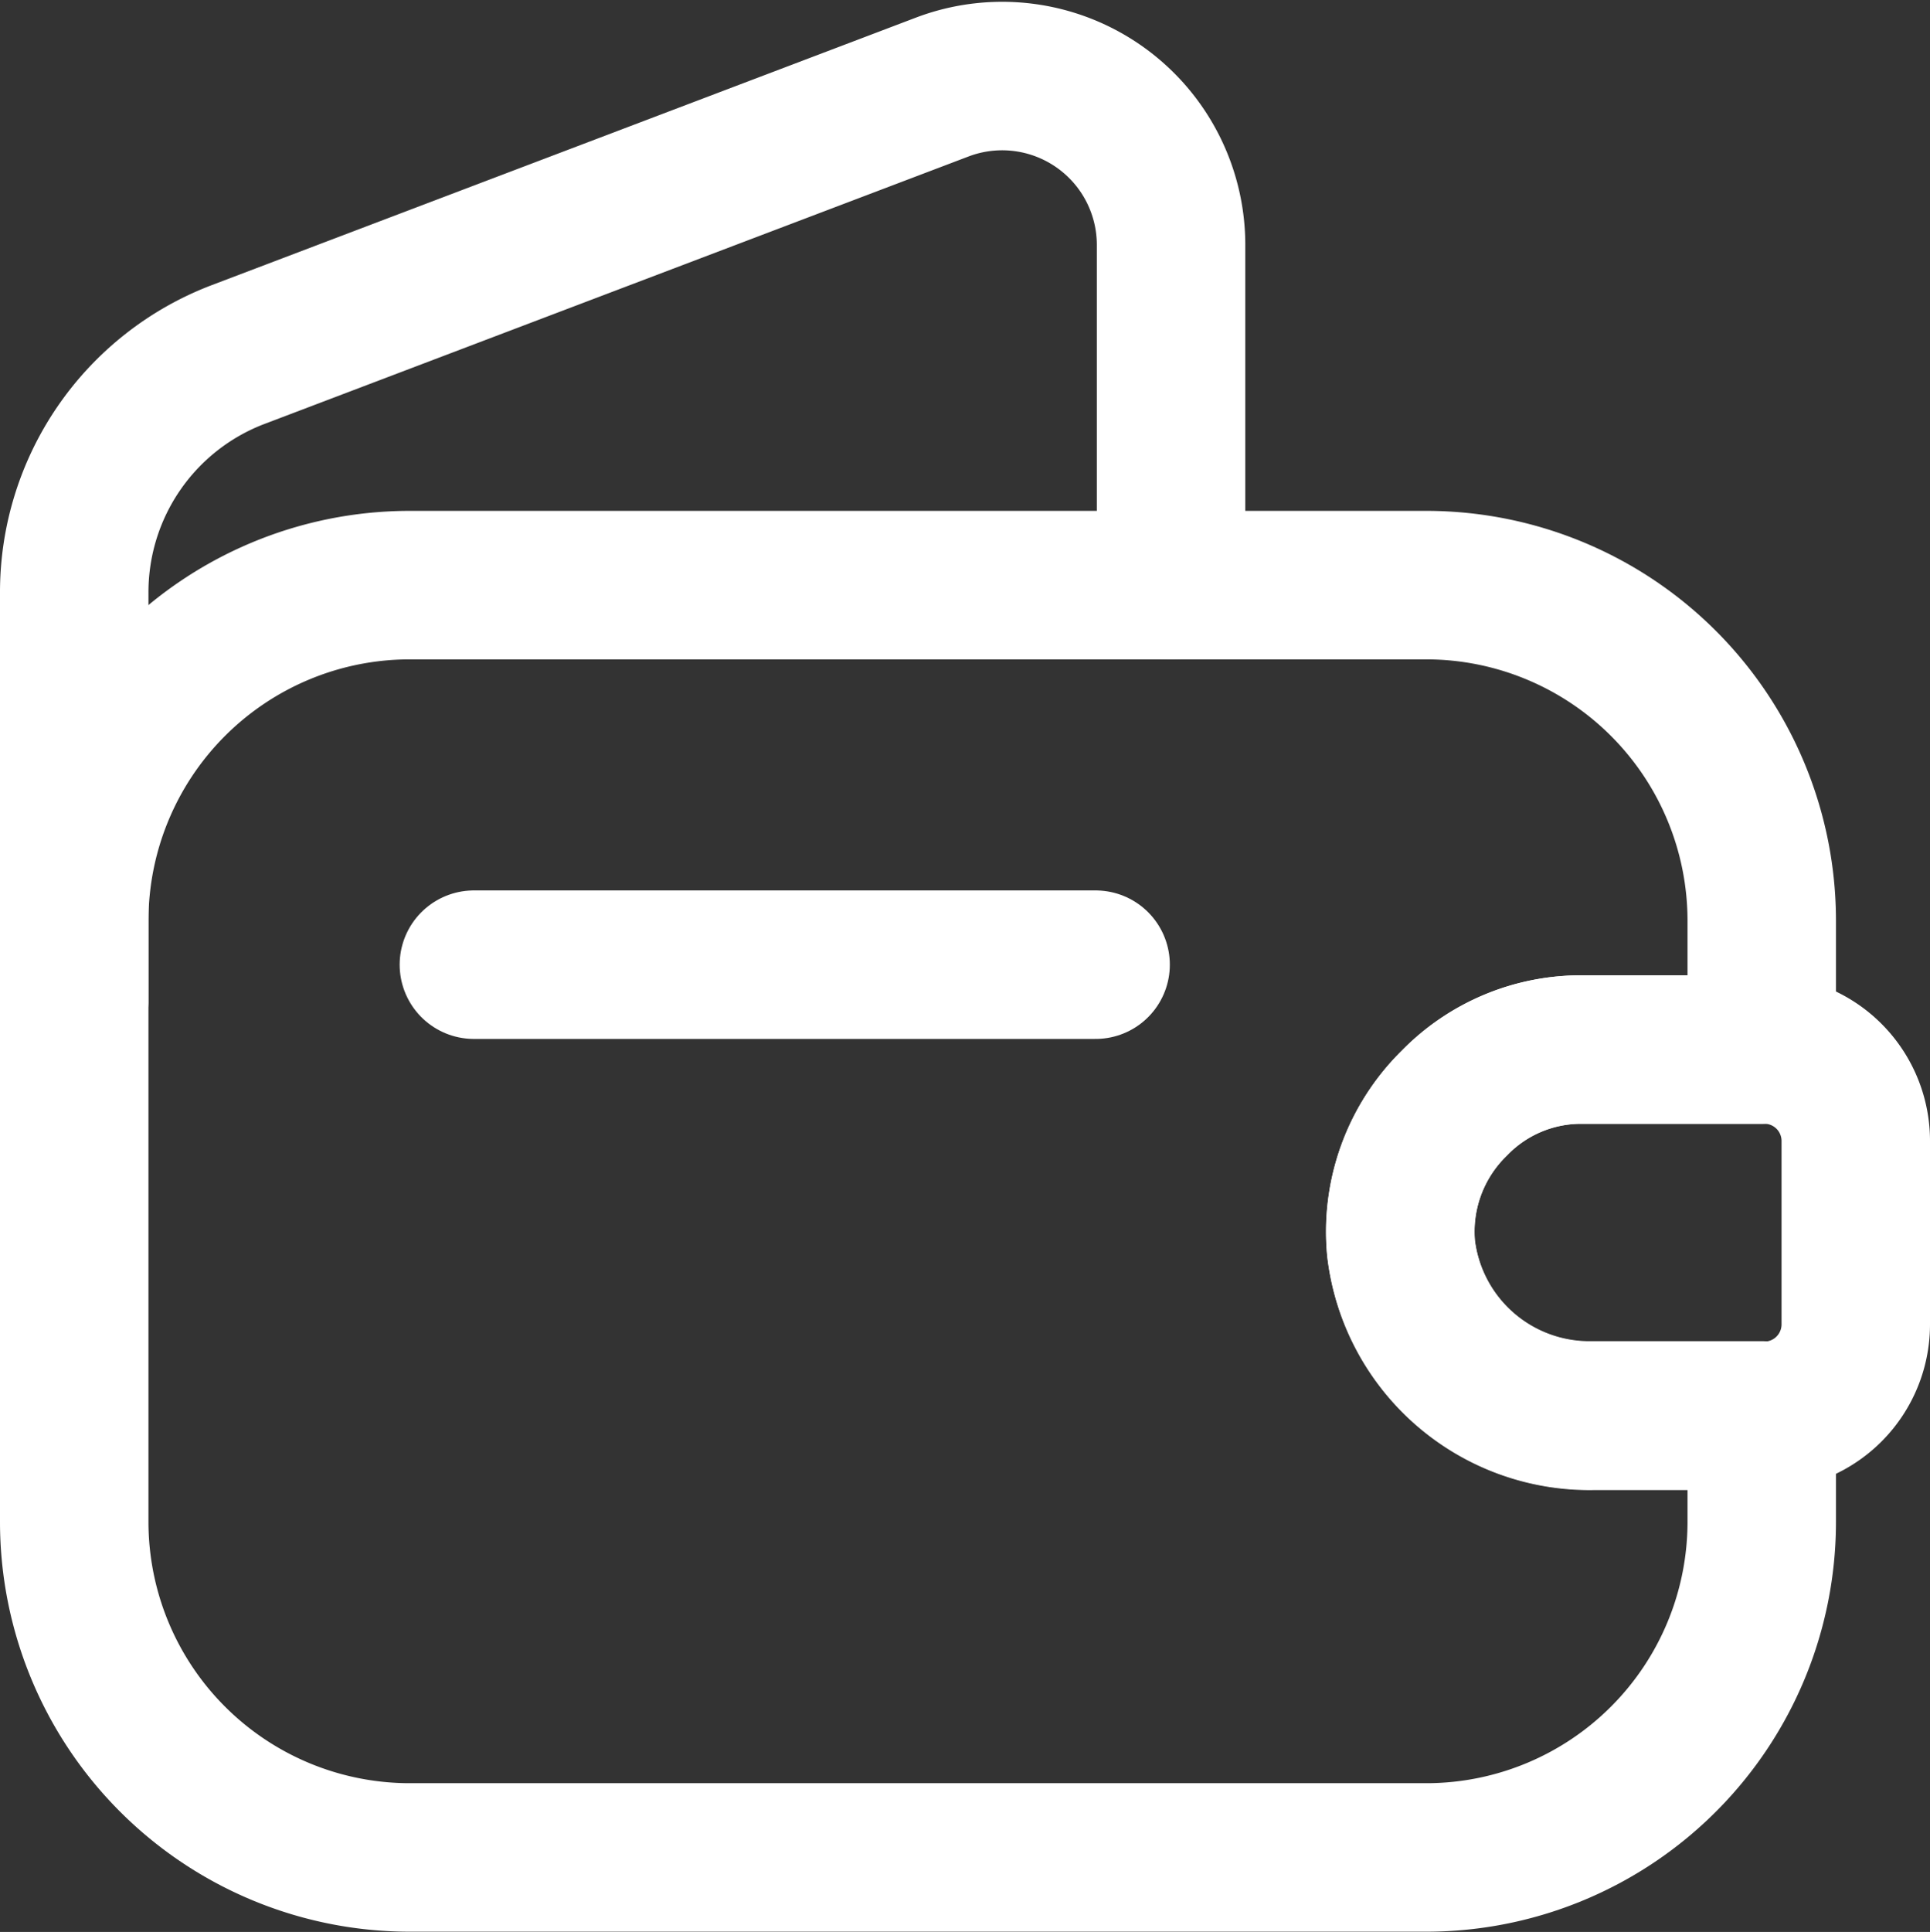 <svg xmlns="http://www.w3.org/2000/svg" width="39" height="39.03" viewBox="0 0 39 39.03">
  <rect x="0" y="0" width="39" height="39.03" fill="#333333" stroke="none"/>
  <g id="empty-wallet" transform="translate(1.5 1.53)">
    <g id="Group" transform="translate(0 0)">
      <path id="Vector" d="M27.89,10.464A3.634,3.634,0,0,0,26.813,13.4a3.833,3.833,0,0,0,3.877,3.374H34.1v2.147a6.781,6.781,0,0,1-6.748,6.783H6.748A6.781,6.781,0,0,1,0,18.925V6.783A6.781,6.781,0,0,1,6.748,0h20.6A6.781,6.781,0,0,1,34.1,6.783v2.6H30.474A3.568,3.568,0,0,0,27.89,10.464Z" transform="translate(0 10.291)" fill="none" stroke="#fff" stroke-linecap="round" stroke-linejoin="round" stroke-width="3"/>
      <path id="Vector-2" data-name="Vector" d="M0,18.7V10.454A5.137,5.137,0,0,1,3.3,5.637L17.552.224a3.413,3.413,0,0,1,4.612,3.211v6.856" transform="translate(0 0)" fill="none" stroke="#fff" stroke-linecap="round" stroke-linejoin="round" stroke-width="3"/>
    </g>
    <path id="Vector-3" data-name="Vector" d="M9.205,1.84V5.557A1.848,1.848,0,0,1,7.411,7.4H3.893A3.833,3.833,0,0,1,.016,4.023,3.634,3.634,0,0,1,1.093,1.082,3.568,3.568,0,0,1,3.678,0H7.411A1.848,1.848,0,0,1,9.205,1.84Z" transform="translate(26.795 19.673)" fill="none" stroke="#fff" stroke-linecap="round" stroke-linejoin="round" stroke-width="3"/>
    <path id="Vector-4" data-name="Vector" d="M0,0H12.563" transform="translate(8.076 17.959)" fill="none" stroke="#fff" stroke-linecap="round" stroke-linejoin="round" stroke-width="3"/>
  </g>
</svg>
